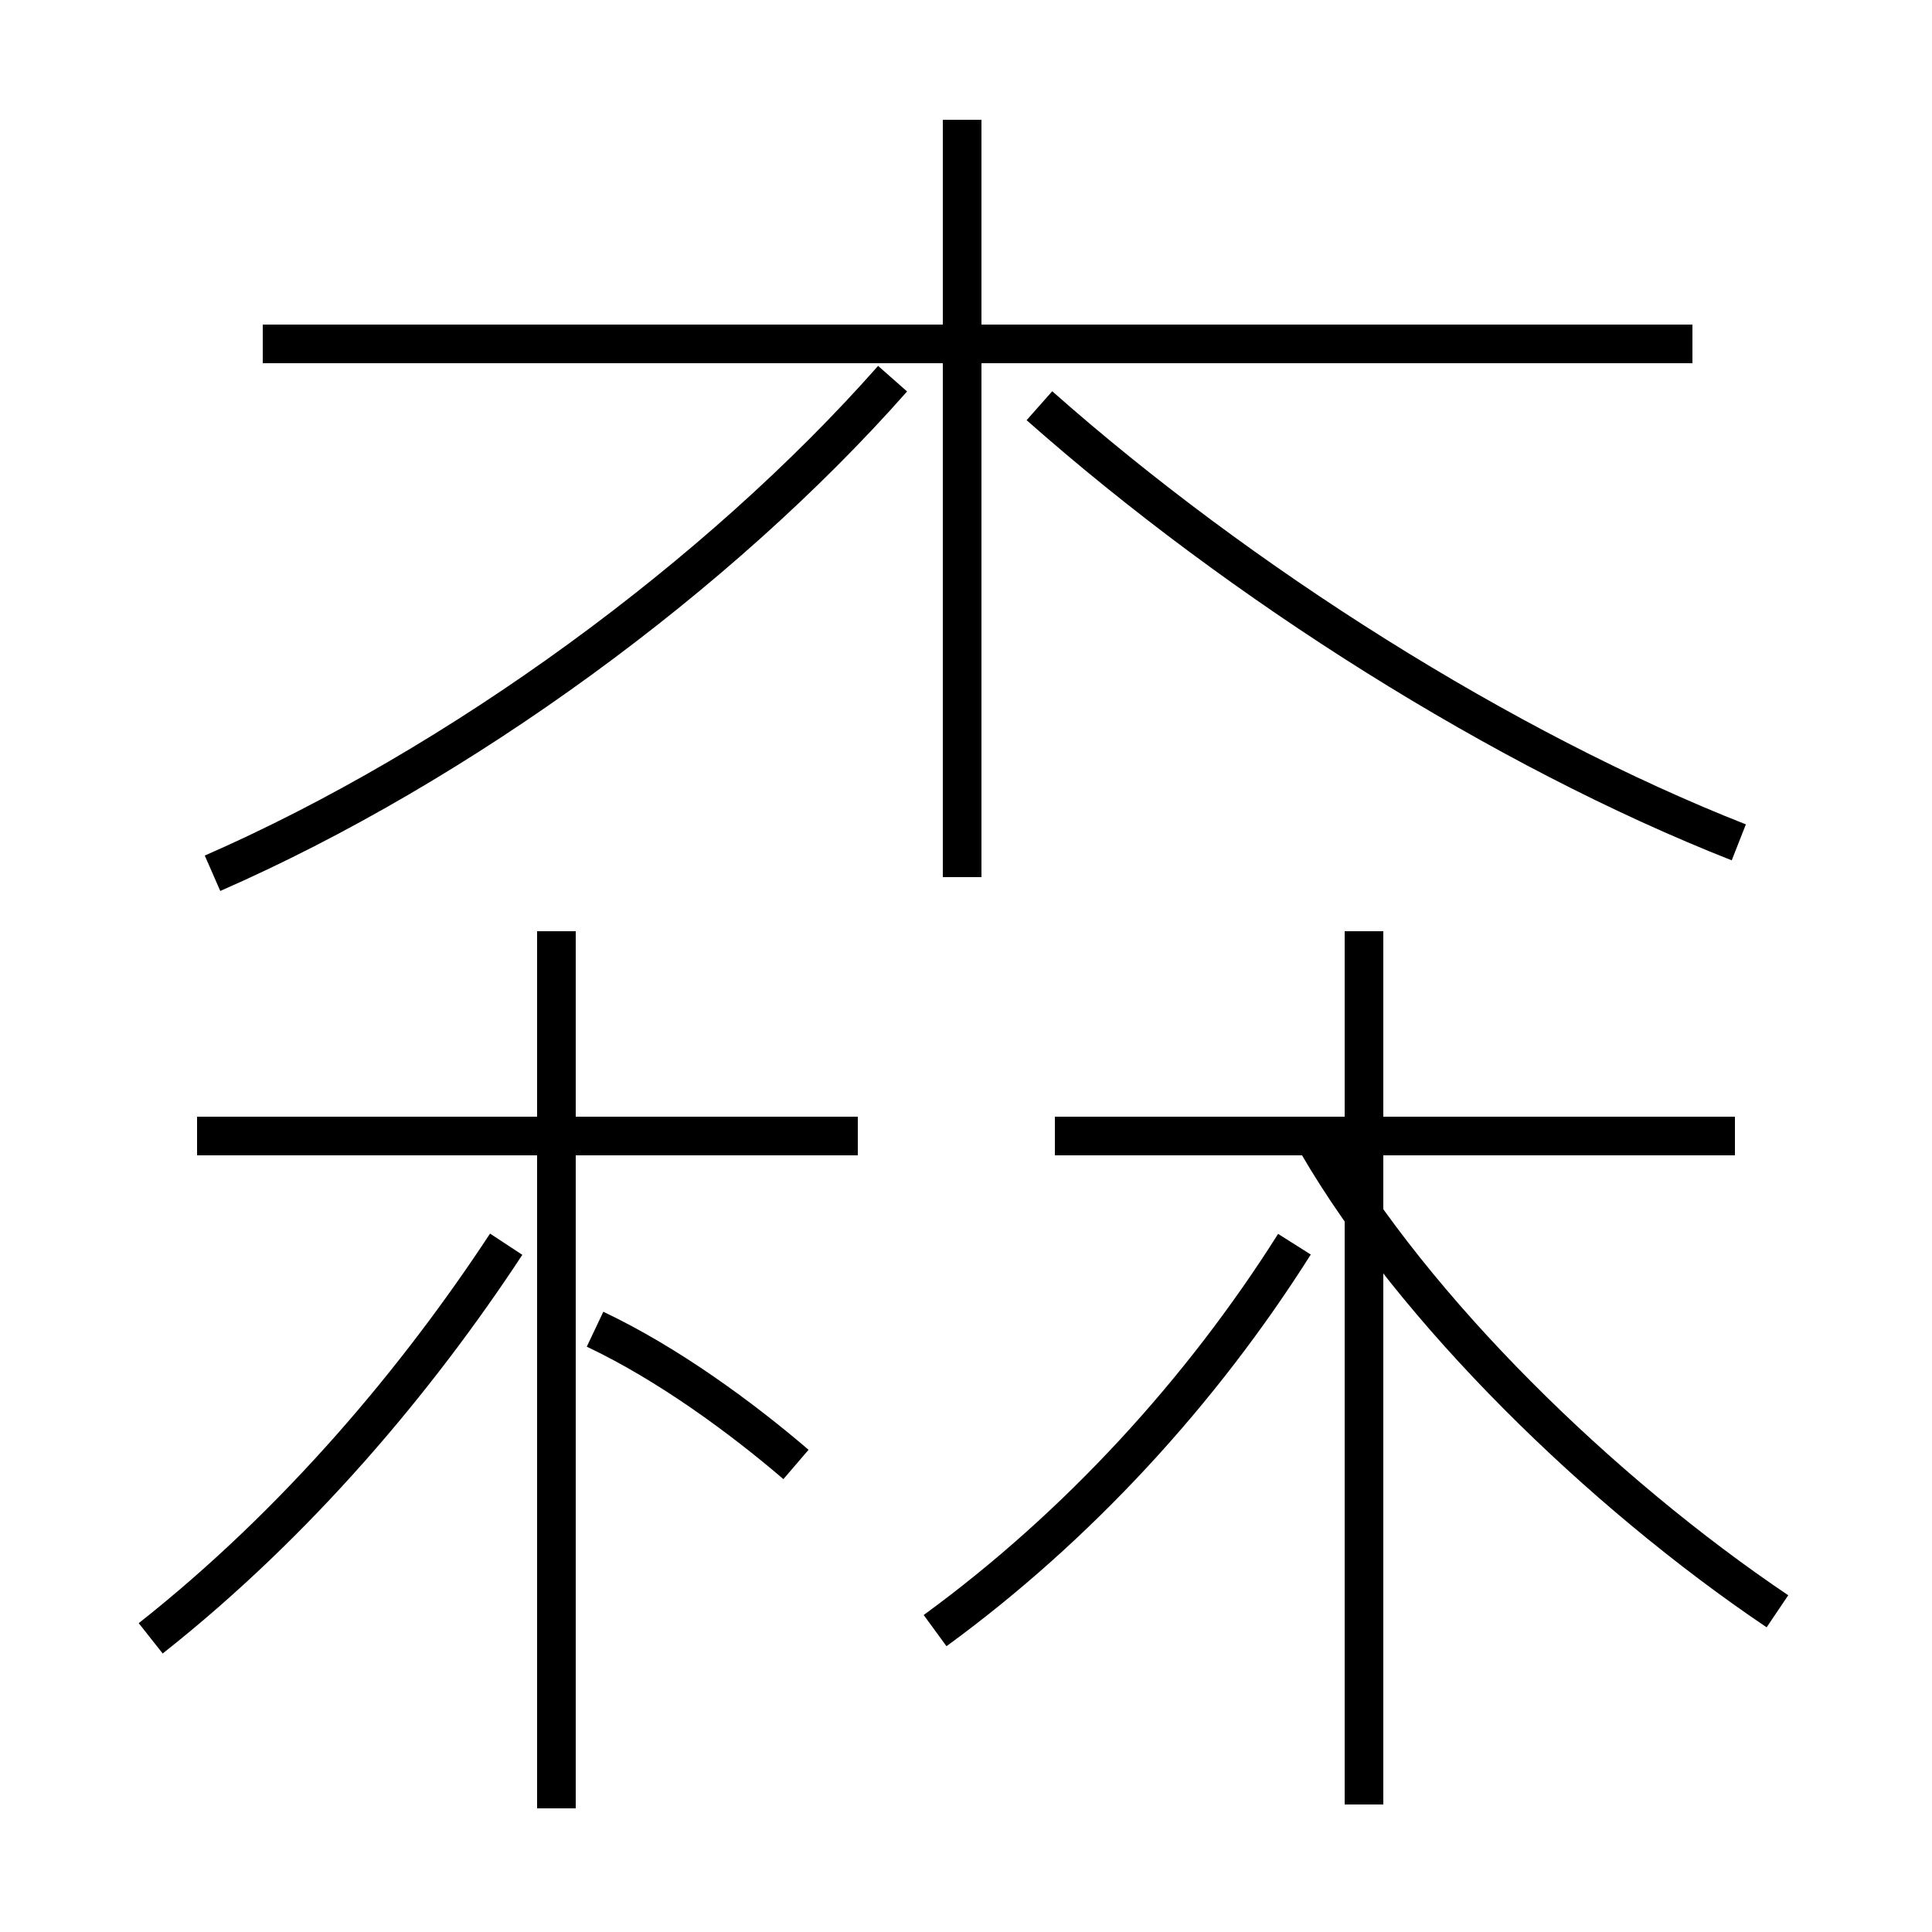 <?xml version='1.0' encoding='utf8'?>
<svg viewBox="0.0 -44.0 50.0 50.0" version="1.1" xmlns="http://www.w3.org/2000/svg">
<rect x="0.0" y="-44.0" width="50.0" height="50.0" fill="#808080" stroke="none"/>
<rect x="-1000" y="-1000" width="2000" height="2000" stroke="white" fill="white"/>
<g style="fill:none; stroke:#000000;  stroke-width:1">
<path d="M 5.5 21.4 C 11.9 24.2 18.6 29.1 23.1 34.2 M 24.9 21.3 L 24.9 40.9 M 43.8 35.1 L 6.8 35.1 M 45.0 22.2 C 38.9 24.6 32.1 28.9 26.9 33.5 M 35.3 -2.7 L 35.3 19.9 M 44.9 14.6 L 27.3 14.6 M 46.0 2.3 C 41.4 5.4 36.6 10.1 34.1 14.4 M 24.2 1.8 C 27.9 4.5 31.1 8.0 33.5 11.8 M 14.4 -2.8 L 14.4 19.9 M 3.9 1.6 C 7.7 4.6 10.8 8.3 13.1 11.8 M 20.6 6.1 C 19.2 7.3 17.3 8.7 15.4 9.6 M 22.2 14.6 L 5.1 14.6 " transform="scale(1, -1)" />
</g>
</svg>